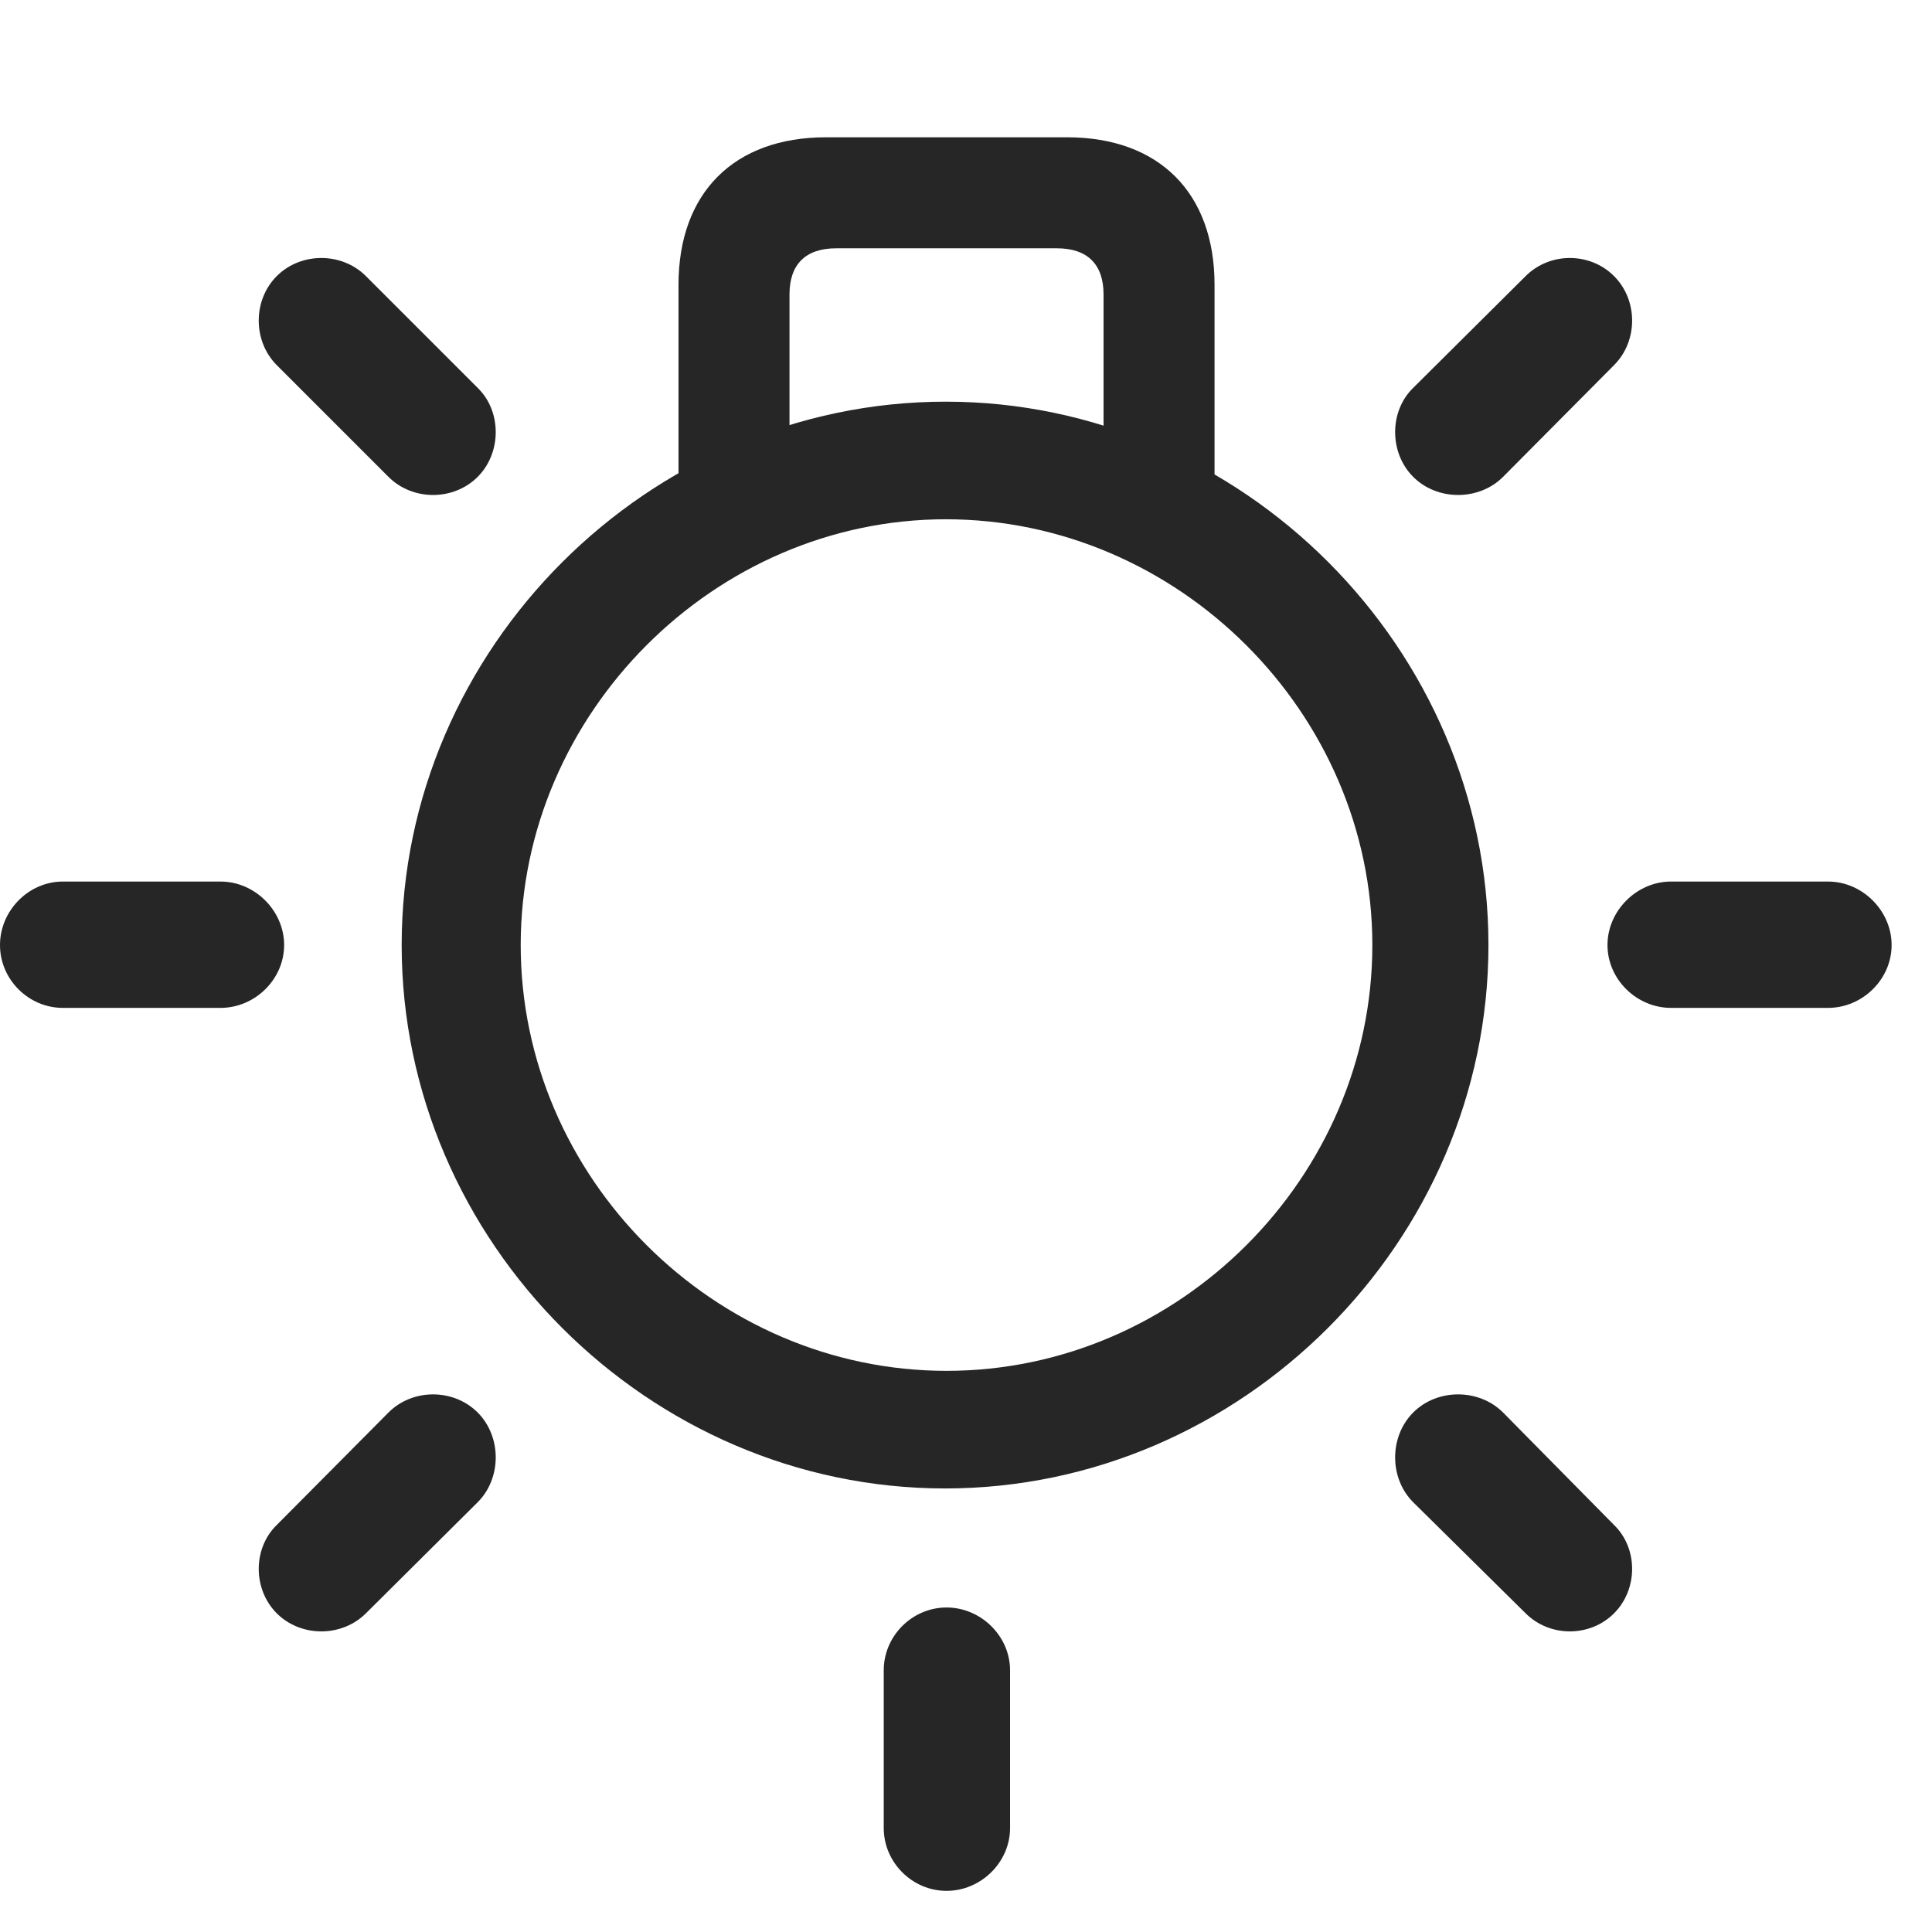 <svg width="31" height="31" viewBox="0 0 31 31" fill="none" xmlns="http://www.w3.org/2000/svg">
<path d="M10.887 8.496H12.668V4.723C12.668 4.242 12.926 3.984 13.418 3.984H16.957C17.449 3.984 17.707 4.242 17.707 4.723V8.496H19.488V4.57C19.488 3.094 18.598 2.203 17.121 2.203H13.254C11.777 2.203 10.887 3.094 10.887 4.57V8.496ZM15.164 23.883C19.922 23.883 23.883 19.922 23.883 15.164C23.883 10.406 19.934 6.445 15.176 6.445C10.406 6.445 6.445 10.406 6.445 15.164C6.445 19.922 10.406 23.883 15.164 23.883ZM15.188 21.996C11.461 21.996 8.355 18.891 8.355 15.164C8.355 11.449 11.461 8.332 15.176 8.332C18.902 8.332 22.02 11.438 22.02 15.164C22.02 18.891 18.914 21.996 15.188 21.996ZM24.117 7.652L25.898 5.859C26.285 5.473 26.285 4.816 25.898 4.43C25.512 4.043 24.867 4.043 24.48 4.43L22.676 6.223C22.289 6.598 22.289 7.266 22.676 7.652C23.062 8.039 23.73 8.039 24.117 7.652ZM26.812 16.172H29.332C29.883 16.172 30.352 15.715 30.352 15.164C30.352 14.613 29.883 14.145 29.332 14.145H26.812C26.262 14.145 25.793 14.613 25.793 15.164C25.793 15.715 26.262 16.172 26.812 16.172ZM22.676 24.105L24.48 25.887C24.867 26.273 25.512 26.273 25.898 25.887C26.285 25.5 26.285 24.844 25.898 24.469L24.117 22.664C23.73 22.277 23.062 22.277 22.676 22.664C22.289 23.051 22.289 23.719 22.676 24.105ZM16.207 26.801C16.207 26.25 15.738 25.793 15.188 25.793C14.637 25.793 14.18 26.25 14.18 26.801V29.332C14.18 29.883 14.637 30.34 15.188 30.34C15.738 30.34 16.207 29.883 16.207 29.332V26.801ZM7.664 24.105C8.051 23.719 8.051 23.051 7.664 22.664C7.277 22.277 6.621 22.277 6.234 22.664L4.441 24.469C4.055 24.844 4.055 25.5 4.441 25.887C4.828 26.273 5.484 26.273 5.871 25.887L7.664 24.105ZM3.539 16.172C4.09 16.172 4.559 15.715 4.559 15.164C4.559 14.613 4.09 14.145 3.539 14.145H1.008C0.457 14.145 0 14.613 0 15.164C0 15.715 0.457 16.172 1.008 16.172H3.539ZM6.234 7.652C6.621 8.039 7.277 8.039 7.664 7.652C8.051 7.266 8.051 6.598 7.664 6.223L5.871 4.43C5.484 4.043 4.828 4.043 4.441 4.43C4.055 4.816 4.055 5.473 4.441 5.859L6.234 7.652Z" fill="black" fill-opacity="0.85"/>
</svg>
